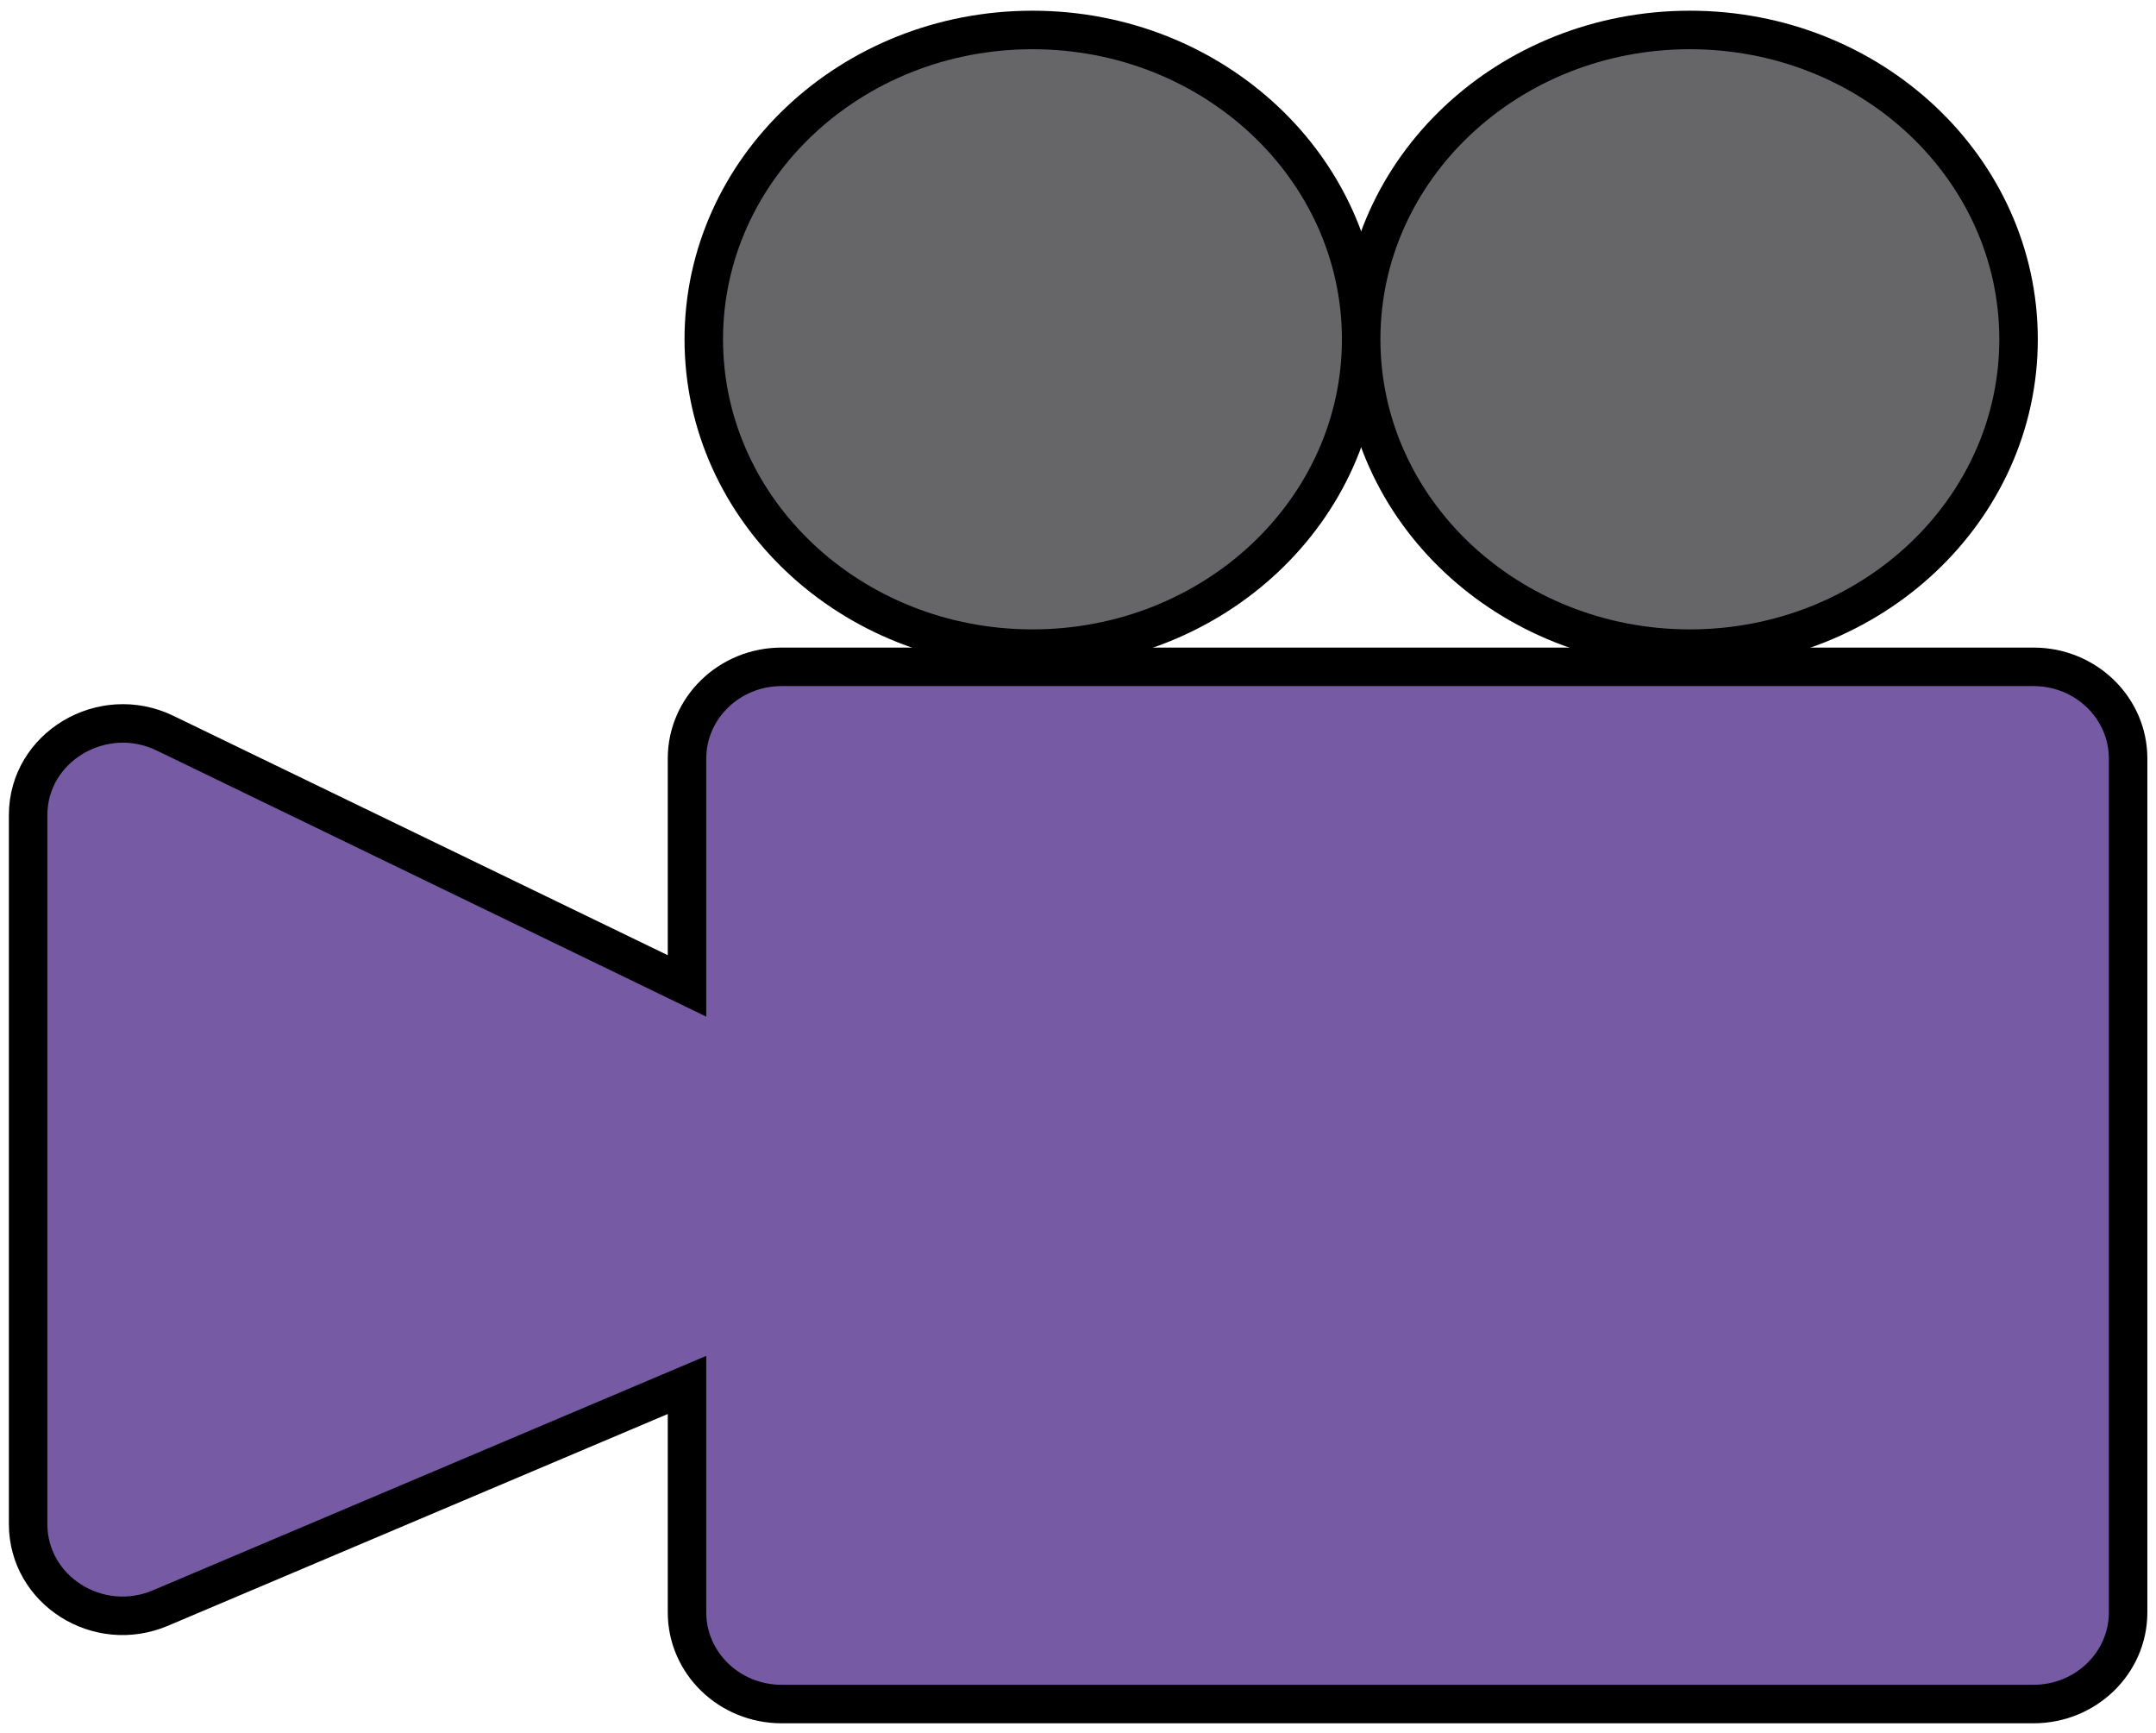 <svg width="112" height="90" viewBox="0 0 112 90" fill="none" xmlns="http://www.w3.org/2000/svg">
<path d="M35.689 71.927V83.739C35.689 86.367 37.89 88.499 40.602 88.499H105.638C108.35 88.499 110.551 86.367 110.551 83.739V39.392C110.551 36.764 108.35 34.632 105.638 34.632H40.602C37.89 34.632 35.689 36.764 35.689 39.392V51.204L8.576 38.078C5.313 36.498 1.461 38.801 1.461 42.333V79.151C1.461 82.588 5.097 84.891 8.34 83.511L35.689 71.927Z" fill="#765AA4" stroke="black" stroke-width="2" stroke-miterlimit="10"/>
<path d="M53.635 33.687C63.065 33.687 70.71 26.494 70.71 17.622C70.71 8.749 63.065 1.556 53.635 1.556C44.204 1.556 36.56 8.749 36.56 17.622C36.56 26.494 44.204 33.687 53.635 33.687Z" fill="#666668" stroke="black" stroke-width="2" stroke-miterlimit="10"/>
<path d="M87.785 33.687C97.215 33.687 104.86 26.494 104.86 17.622C104.86 8.749 97.215 1.556 87.785 1.556C78.355 1.556 70.71 8.749 70.71 17.622C70.71 26.494 78.355 33.687 87.785 33.687Z" fill="#666668" stroke="black" stroke-width="2" stroke-miterlimit="10"/>
</svg>

